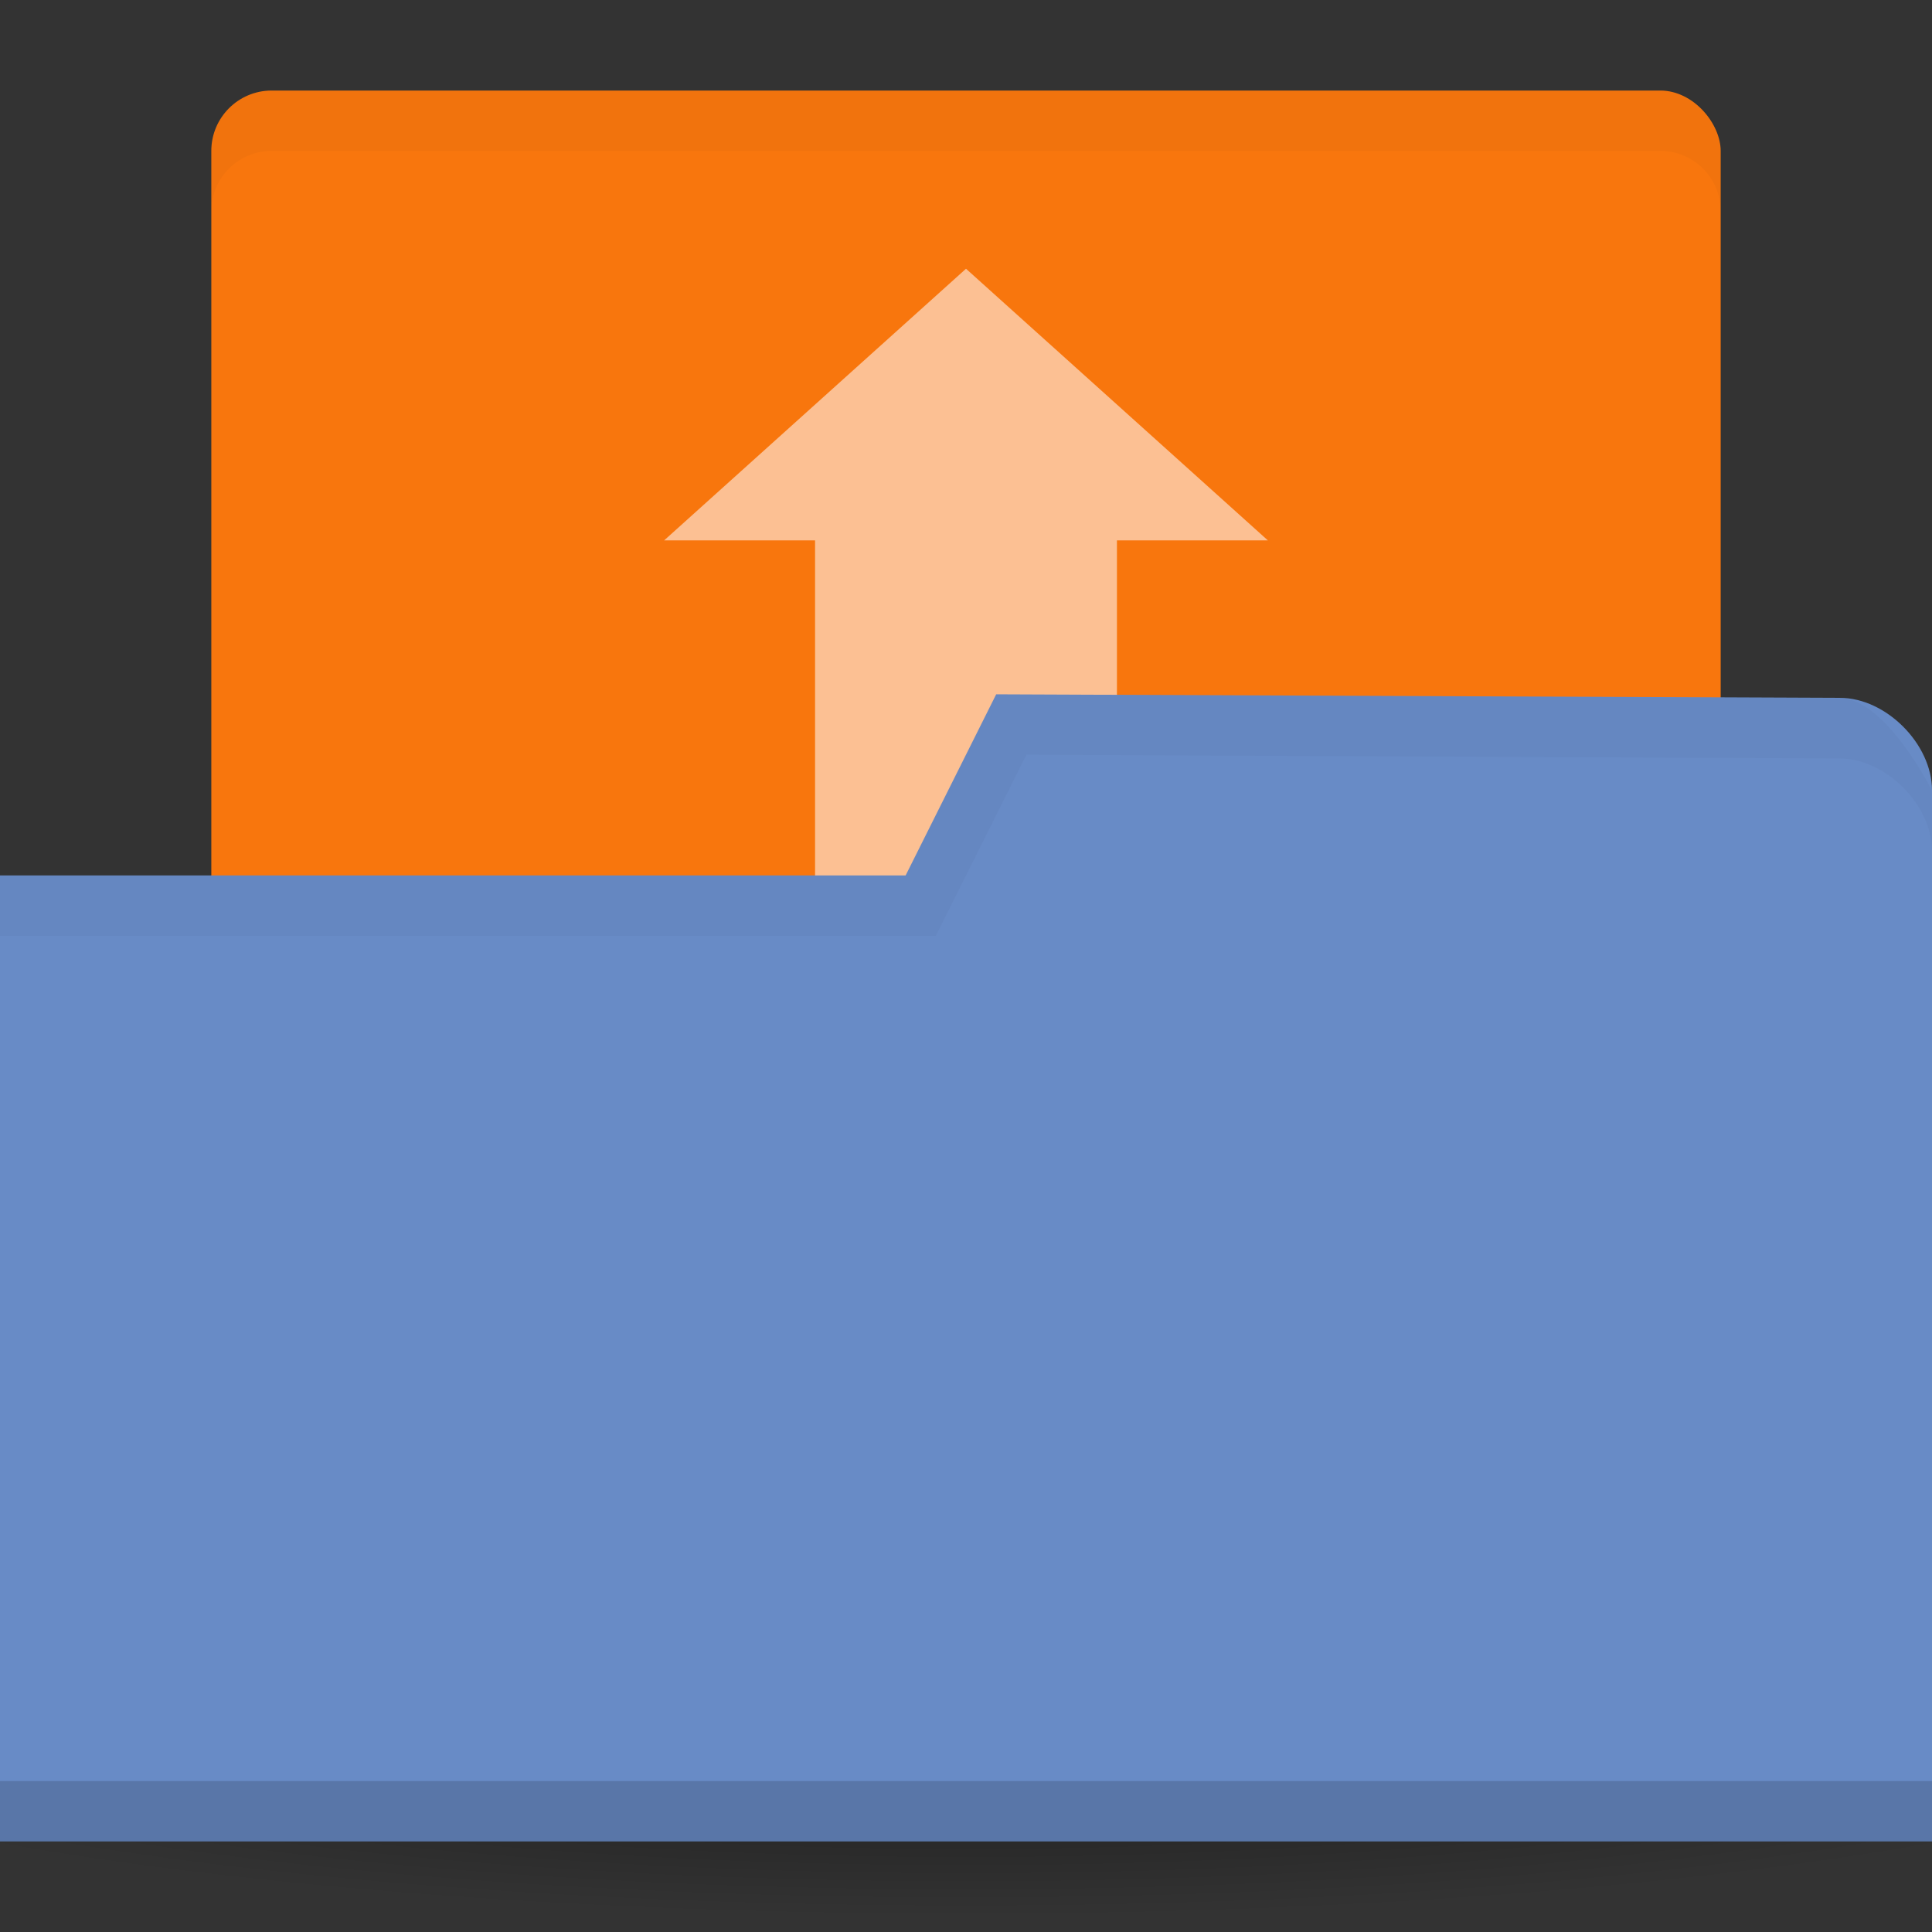 <svg height="256" width="256" xmlns="http://www.w3.org/2000/svg">
 <rect width="100%" height="100%" fill="#333333" stroke="none"/>
 <radialGradient id="a" cx="-25" cy="203.5" gradientTransform="matrix(1 0 0 .786 0 43.607)" gradientUnits="userSpaceOnUse" r="35">
  <stop offset="0"/>
  <stop offset="1" stop-opacity="0"/>
 </radialGradient>
 <g transform="translate(0 -796.362)">
  <path d="m10 203.5a35 27.5 0 1 1 -70 0 35 27.5 0 1 1 70 0z" fill="url(#a)" opacity=".55" transform="matrix(5.086 0 0 1.091 255.143 798.362)"/>
  <rect fill="#f8760d" height="144" rx="8" width="200" x="28" y="808.36"/>
  <g fill="#fff1ed" opacity=".6" transform="matrix(5 0 0 4.615 8 -3826.235)">
   <rect height="19.067" ry="0" width="8" x="20" y="1016.29"/>
   <path d="m22.4 1017.162h-6.4l8-7.8 8 7.8h-5.6l-2.4 2.2z"/>
  </g>
  <path d="m256 901.068v139.294h-256v-128h120l12-24 111.81.47c6.095 0 12.19 6.118 12.19 12.236z" fill="#688bc6"/>
  <path d="m0 1032.362v8h256v-8z" opacity=".15"/>
  <path d="m132 888.362l-12 24h-120v8h124l12-24 107.75.5c6.095 0 12.25 6.132 12.25 12.25v-8c0 0-6.155-12.25-12.25-12.25z" opacity=".03"/>
  <path d="m36 808.362c-4.432 0-8 3.568-8 8v8c0-4.432 3.568-8 8-8h184c4.432 0 8 3.568 8 8v-8c0-4.432-3.568-8-8-8z" opacity=".03"/>
 </g>
</svg>

